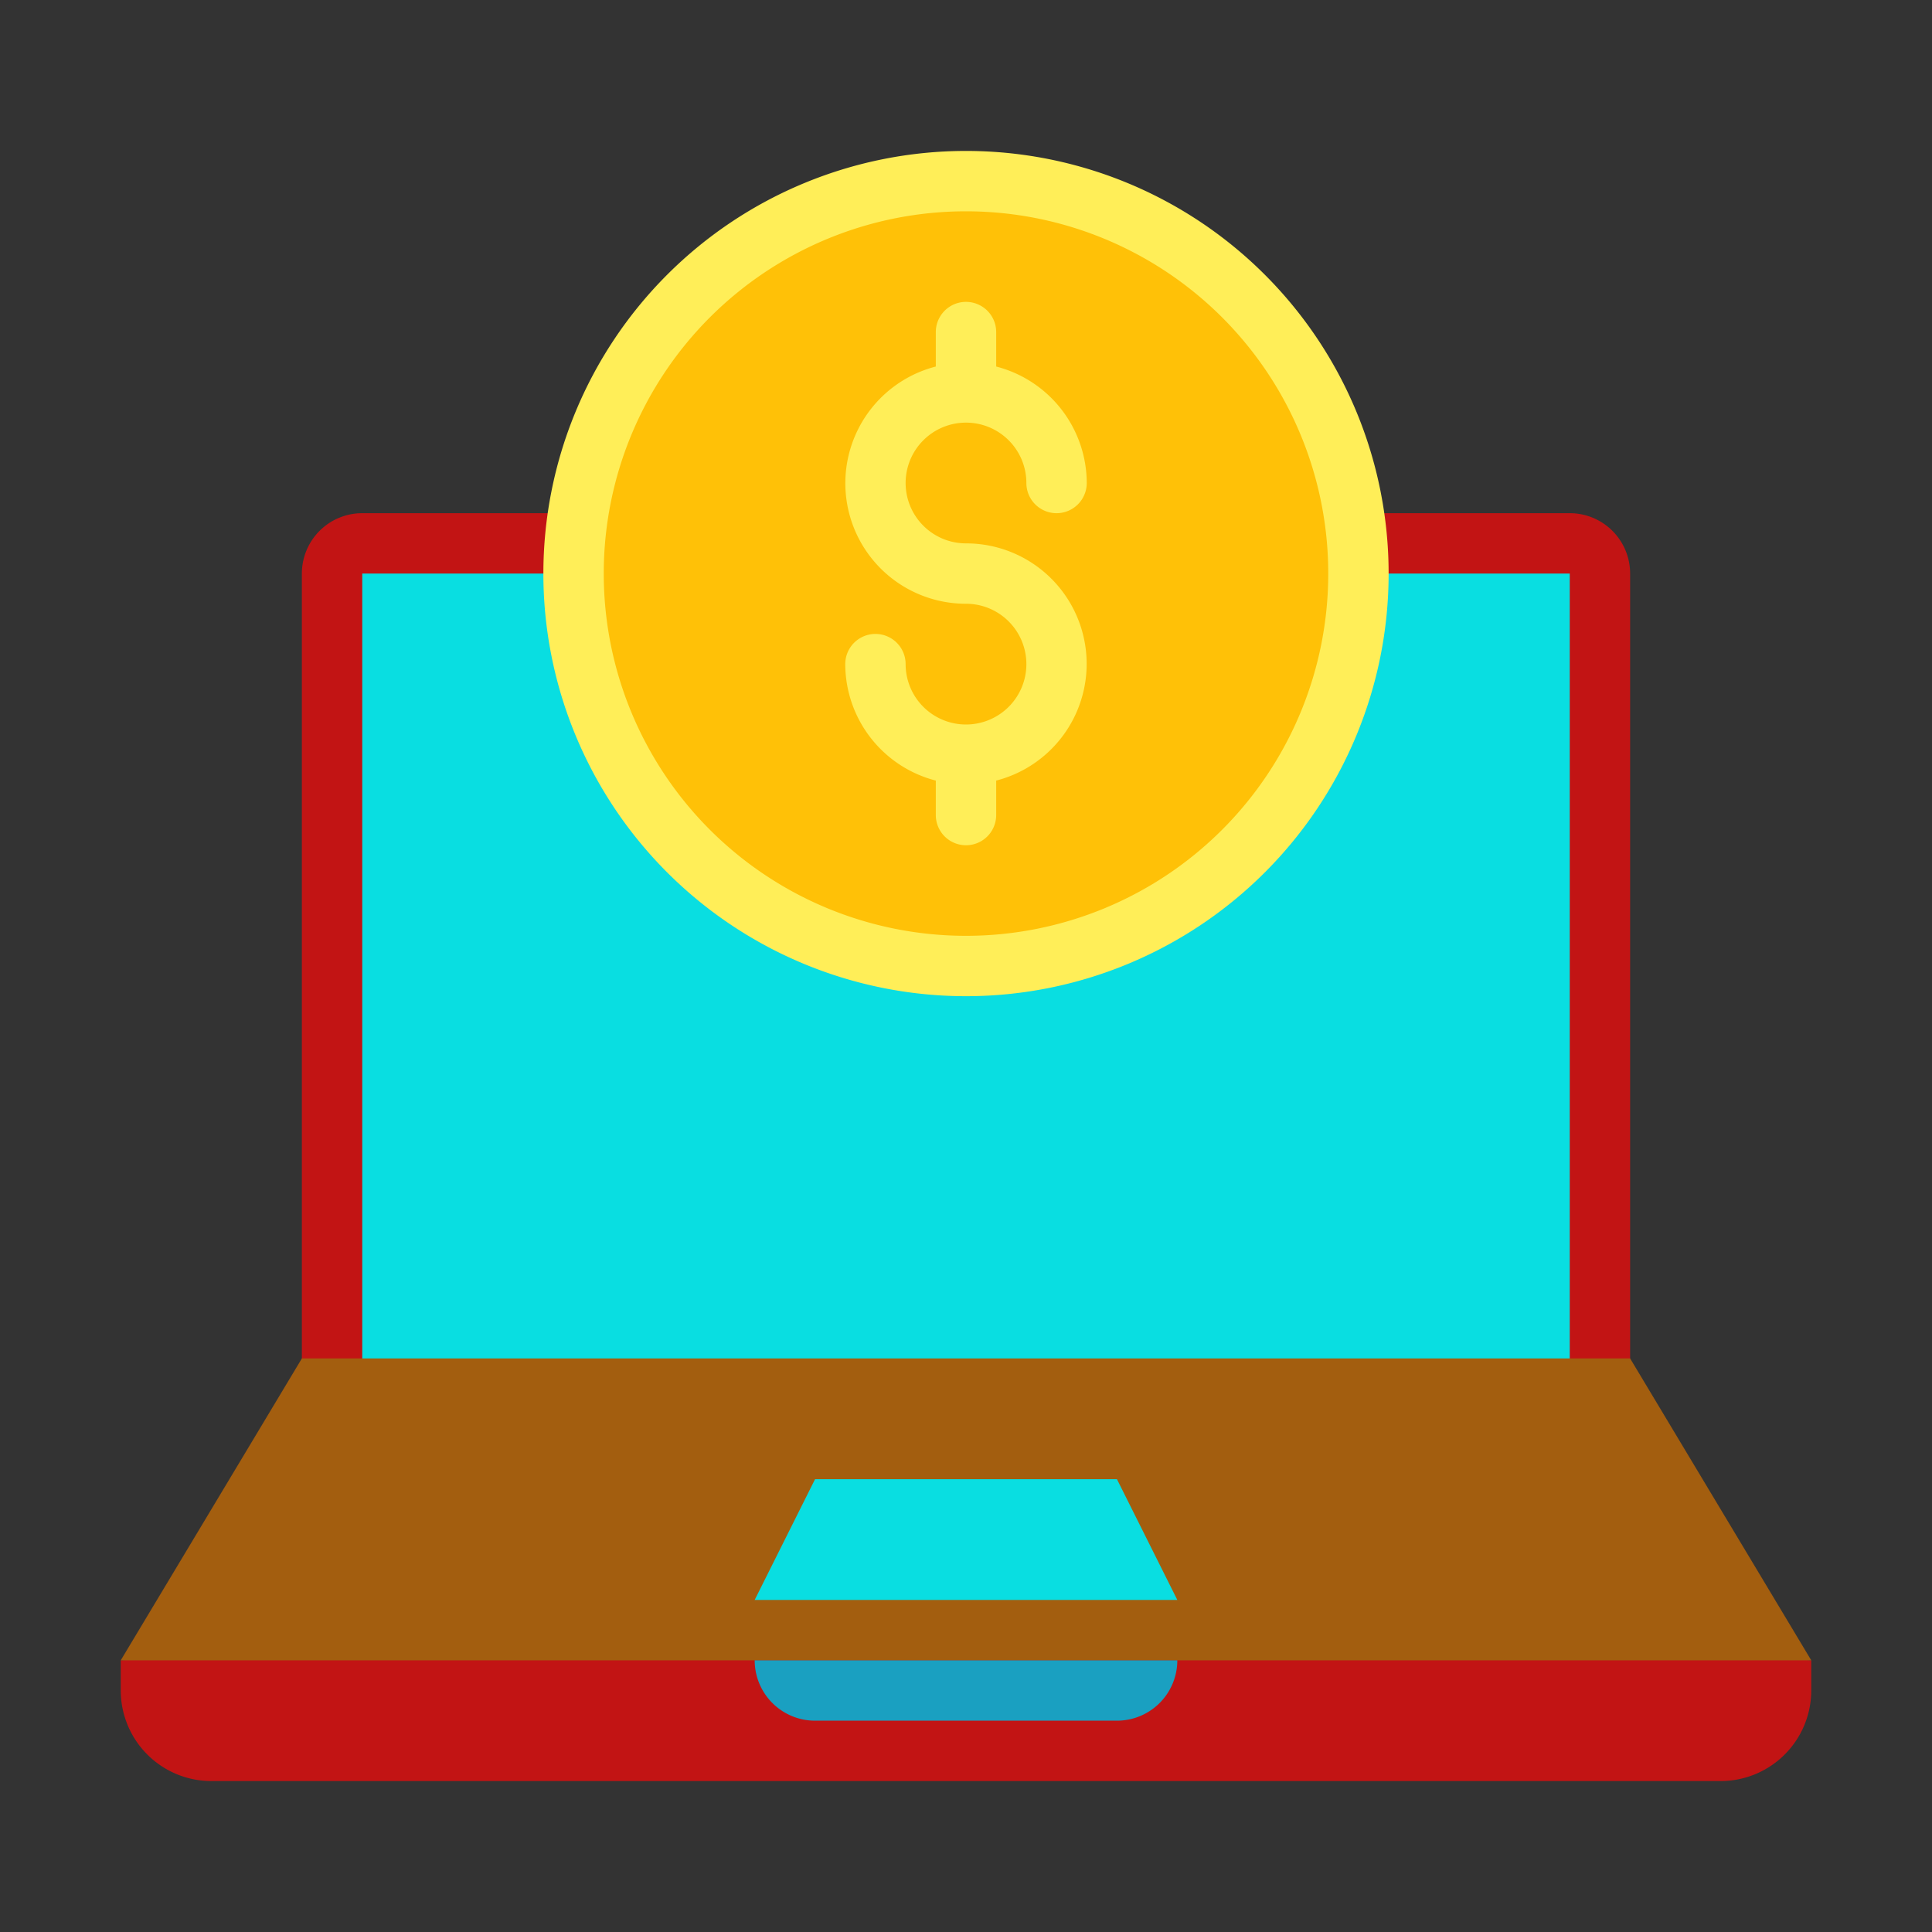 <svg viewBox='0 0 64 64' xmlns='http://www.w3.org/2000/svg'><rect x="0" y="0" width="64" height="64" fill="#333333" stroke="none"/><g id='Earning'><path d='m12 17h40a2 2 0 0 1 2 2v27a0 0 0 0 1 0 0h-44a0 0 0 0 1 0 0v-27a2 2 0 0 1 2-2z' fill='#616161' style='fill: rgb(194, 20, 20);'></path><path d='m12 19h40v28h-40z' fill='#fafafa' style='fill: rgb(9, 222, 225);'></path><path d='m4 55v1a3.003 3.003 0 0 0 3 3h50a3.003 3.003 0 0 0 3-3v-1l-28-2z' fill='#616161' style='fill: rgb(194, 20, 20);'></path><path d='m54 45h-44l-6 10h56z' fill='#9e9e9e' style='fill: rgb(163, 94, 15);'></path><path d='m39 53h-14l2-4h10z' fill='#fafafa' style='fill: rgb(9, 222, 225);'></path><path d='m37 57h-10a2 2 0 0 1 -2-2h14a2 2 0 0 1 -2 2z' fill='#212121' style='fill: rgb(26, 160, 193);'></path><circle cx='32' cy='19' fill='#ffc107' r='13'></circle><g fill='#ffee58'><path d='m32 5a14 14 0 1 0 14 14 14 14 0 0 0 -14-14zm0 26a12 12 0 1 1 12-12 12 12 0 0 1 -12 12z' fill='#ffee58'></path><path d='m32 18a2 2 0 1 1 2-2 1 1 0 0 0 2 0 3.996 3.996 0 0 0 -3-3.858v-1.142a1 1 0 0 0 -2 0v1.142a3.992 3.992 0 0 0 1 7.858 2 2 0 1 1 -2 2 1 1 0 0 0 -2 0 3.996 3.996 0 0 0 3 3.858v1.142a1 1 0 0 0 2 0v-1.142a3.992 3.992 0 0 0 -1-7.858z' fill='#ffee58'></path></g></g></svg>
